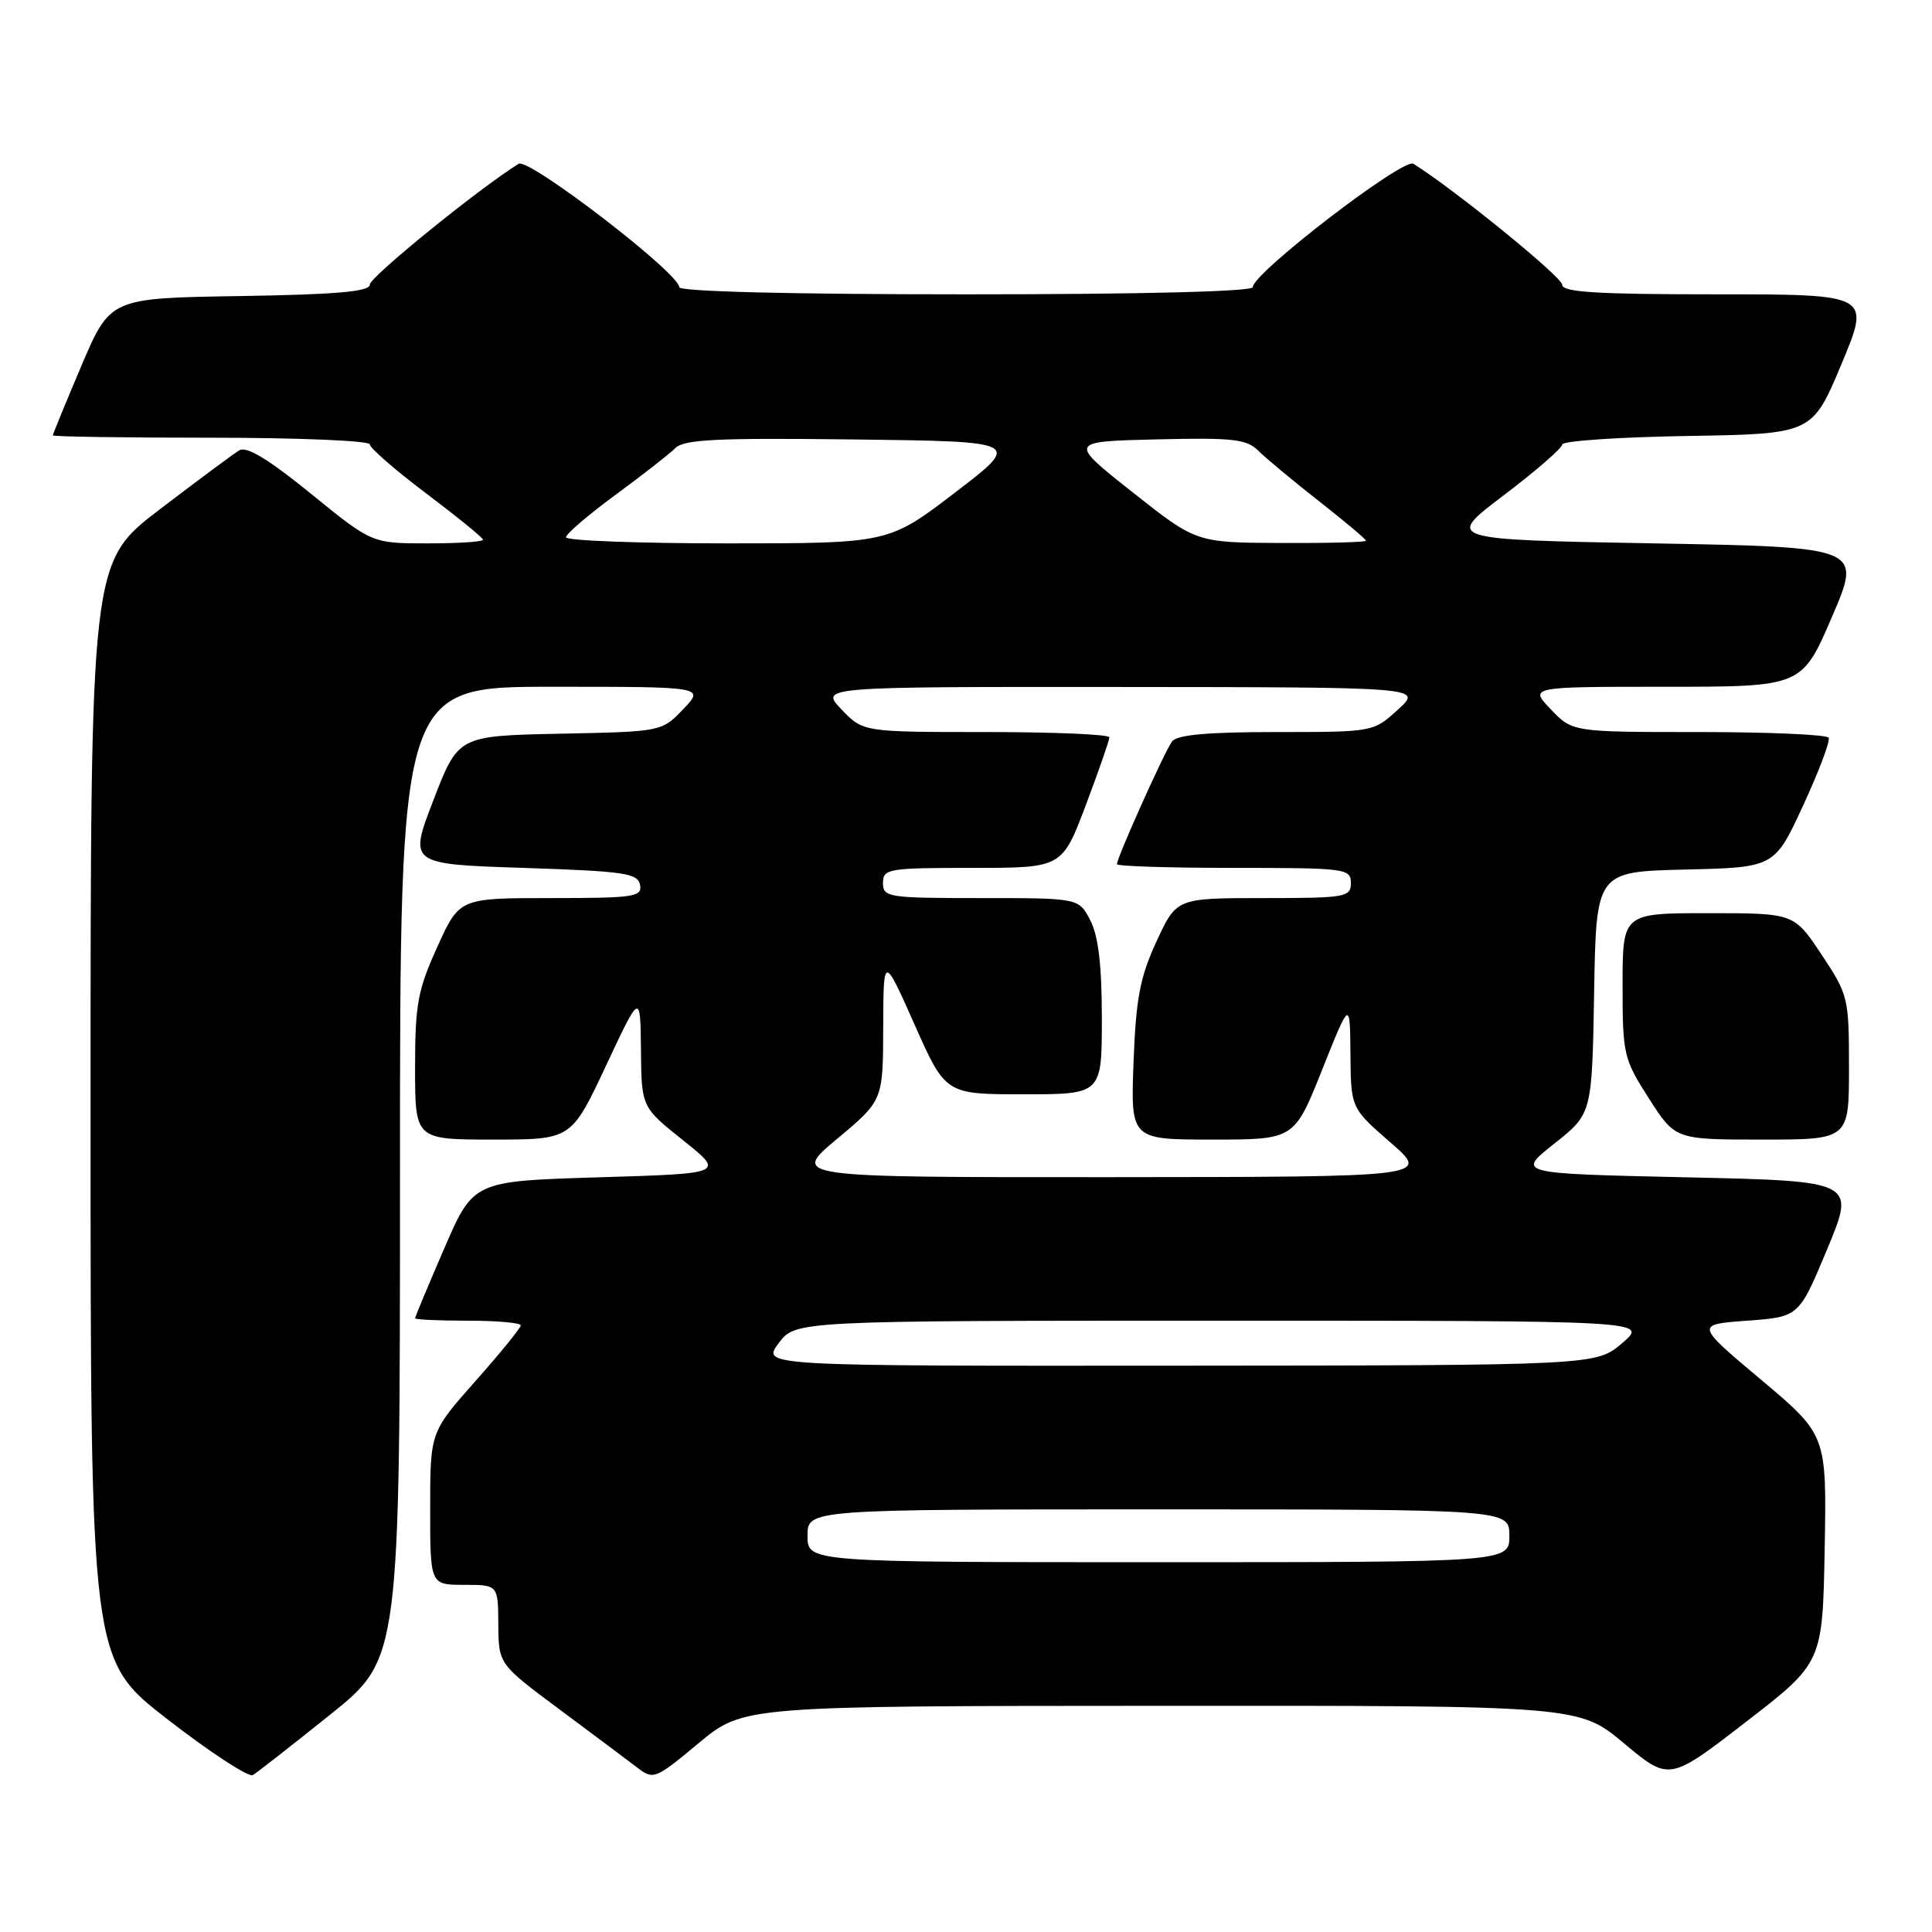 <?xml version="1.0" encoding="UTF-8" standalone="no"?>
<!DOCTYPE svg PUBLIC "-//W3C//DTD SVG 1.1//EN" "http://www.w3.org/Graphics/SVG/1.1/DTD/svg11.dtd" >
<svg xmlns="http://www.w3.org/2000/svg" xmlns:xlink="http://www.w3.org/1999/xlink" version="1.1" viewBox="0 0 256 256">
 <g >
 <path fill="currentColor"
d=" M 43.75 227.20 C 53.00 219.78 53.00 219.78 53.00 155.39 C 53.00 91.00 53.00 91.00 73.19 91.00 C 93.37 91.00 93.37 91.00 90.53 93.97 C 87.68 96.95 87.68 96.95 74.20 97.22 C 60.72 97.50 60.72 97.50 57.44 106.00 C 54.16 114.50 54.16 114.50 69.32 115.00 C 82.73 115.44 84.51 115.70 84.81 117.25 C 85.12 118.84 84.03 119.00 73.01 119.00 C 60.87 119.00 60.87 119.00 57.94 125.48 C 55.35 131.19 55.00 133.08 55.00 141.48 C 55.00 151.00 55.00 151.00 65.35 151.00 C 75.70 151.00 75.70 151.00 80.28 141.25 C 84.85 131.50 84.85 131.50 84.93 139.10 C 85.00 146.70 85.00 146.70 90.52 151.10 C 96.03 155.50 96.03 155.50 79.38 156.00 C 62.73 156.50 62.73 156.50 58.86 165.43 C 56.74 170.34 55.00 174.50 55.00 174.68 C 55.00 174.85 58.15 175.00 62.00 175.00 C 65.85 175.00 69.00 175.28 69.00 175.62 C 69.00 175.96 66.30 179.28 63.00 183.00 C 57.00 189.77 57.00 189.77 57.00 199.88 C 57.00 210.00 57.00 210.00 61.50 210.00 C 66.00 210.00 66.00 210.00 66.03 215.25 C 66.07 220.50 66.07 220.50 74.13 226.50 C 78.57 229.80 83.20 233.27 84.42 234.20 C 86.59 235.86 86.80 235.78 92.57 230.98 C 98.50 226.05 98.50 226.05 153.85 226.03 C 209.21 226.00 209.21 226.00 215.20 231.01 C 221.19 236.01 221.19 236.01 231.34 228.17 C 241.50 220.32 241.50 220.32 241.78 205.23 C 242.05 190.14 242.05 190.14 233.35 182.82 C 224.64 175.50 224.64 175.50 231.50 175.00 C 238.37 174.50 238.37 174.50 242.12 165.50 C 245.86 156.50 245.86 156.50 223.40 156.00 C 200.95 155.50 200.95 155.50 205.95 151.54 C 210.95 147.58 210.95 147.58 211.23 131.54 C 211.50 115.50 211.50 115.50 223.31 115.22 C 235.13 114.94 235.13 114.94 238.93 106.72 C 241.02 102.20 242.54 98.16 242.31 97.75 C 242.07 97.34 234.34 97.00 225.13 97.00 C 208.37 97.00 208.37 97.00 205.50 94.00 C 202.63 91.00 202.63 91.00 220.69 91.00 C 238.76 91.00 238.76 91.00 242.74 81.75 C 246.72 72.50 246.72 72.50 219.11 72.00 C 191.50 71.50 191.50 71.50 199.25 65.63 C 203.51 62.40 207.00 59.37 207.00 58.90 C 207.00 58.43 214.45 57.92 223.56 57.77 C 240.13 57.50 240.13 57.50 244.00 48.25 C 247.87 39.00 247.87 39.00 227.44 39.00 C 211.58 39.00 207.00 38.72 207.00 37.73 C 207.00 36.71 192.69 25.08 187.28 21.70 C 185.95 20.87 166.00 36.19 166.00 38.05 C 166.00 38.63 151.36 39.00 128.00 39.00 C 104.64 39.00 90.00 38.63 90.00 38.05 C 90.00 36.19 70.05 20.87 68.72 21.70 C 63.37 25.05 49.00 36.71 49.00 37.71 C 49.00 38.64 44.72 39.02 31.80 39.23 C 14.61 39.50 14.61 39.50 10.80 48.44 C 8.71 53.36 7.00 57.53 7.00 57.69 C 7.00 57.86 16.45 58.00 28.00 58.00 C 39.55 58.00 49.00 58.40 49.00 58.88 C 49.00 59.36 52.38 62.30 56.50 65.40 C 60.62 68.51 64.00 71.26 64.00 71.52 C 64.00 71.79 60.69 72.00 56.65 72.00 C 49.29 72.00 49.29 72.00 41.20 65.42 C 35.58 60.85 32.68 59.09 31.71 59.67 C 30.94 60.13 26.20 63.65 21.16 67.50 C 12.00 74.50 12.00 74.50 12.00 147.22 C 12.00 219.93 12.00 219.93 22.25 227.86 C 27.89 232.23 32.95 235.53 33.50 235.21 C 34.05 234.88 38.66 231.28 43.75 227.20 Z  M 245.00 141.48 C 245.00 132.21 244.91 131.83 241.36 126.48 C 237.72 121.00 237.72 121.00 226.36 121.00 C 215.00 121.00 215.00 121.00 215.00 130.55 C 215.00 139.74 215.13 140.30 218.49 145.55 C 221.98 151.00 221.98 151.00 233.49 151.00 C 245.00 151.00 245.00 151.00 245.00 141.48 Z  M 107.00 203.50 C 107.00 200.00 107.00 200.00 153.50 200.00 C 200.00 200.00 200.00 200.00 200.00 203.50 C 200.00 207.00 200.00 207.00 153.50 207.00 C 107.00 207.00 107.00 207.00 107.00 203.50 Z  M 103.16 178.00 C 105.38 175.00 105.38 175.00 161.90 175.00 C 218.42 175.00 218.42 175.00 214.96 177.96 C 211.50 180.92 211.50 180.92 156.22 180.96 C 100.94 181.00 100.94 181.00 103.16 178.00 Z  M 110.91 150.91 C 117.00 145.83 117.00 145.83 117.03 136.16 C 117.06 126.50 117.06 126.50 121.18 135.75 C 125.29 145.00 125.29 145.00 135.65 145.00 C 146.00 145.00 146.00 145.00 146.00 134.95 C 146.00 127.90 145.54 124.02 144.47 121.95 C 142.95 119.00 142.95 119.00 129.97 119.00 C 117.67 119.00 117.00 118.90 117.00 117.00 C 117.00 115.11 117.67 115.00 128.87 115.00 C 140.73 115.00 140.73 115.00 143.87 106.70 C 145.59 102.13 147.00 98.08 147.00 97.70 C 147.00 97.31 139.66 97.00 130.69 97.00 C 114.37 97.00 114.37 97.00 111.50 94.00 C 108.63 91.00 108.63 91.00 148.56 91.03 C 188.50 91.06 188.50 91.06 185.23 94.03 C 181.97 97.00 181.97 97.00 169.11 97.00 C 159.99 97.00 155.97 97.36 155.30 98.25 C 154.33 99.54 148.00 113.63 148.00 114.51 C 148.00 114.78 154.97 115.00 163.50 115.00 C 178.33 115.00 179.00 115.09 179.00 117.00 C 179.00 118.88 178.33 119.00 167.44 119.00 C 155.89 119.00 155.89 119.00 153.24 124.75 C 151.05 129.49 150.52 132.30 150.20 140.75 C 149.82 151.00 149.82 151.00 160.66 151.00 C 171.50 151.00 171.50 151.00 175.19 141.75 C 178.88 132.50 178.88 132.50 178.94 139.66 C 179.00 146.82 179.00 146.82 184.25 151.39 C 189.50 155.95 189.50 155.95 147.16 155.98 C 104.83 156.00 104.83 156.00 110.91 150.91 Z  M 75.00 71.19 C 75.00 70.75 77.94 68.23 81.53 65.59 C 85.12 62.95 88.70 60.16 89.48 59.38 C 90.63 58.22 95.02 58.01 113.14 58.23 C 135.39 58.50 135.39 58.50 126.57 65.25 C 117.75 72.00 117.75 72.00 96.37 72.00 C 84.62 72.00 75.00 71.64 75.00 71.19 Z  M 150.04 65.20 C 141.57 58.50 141.57 58.50 153.26 58.22 C 163.36 57.98 165.18 58.18 166.73 59.72 C 167.71 60.70 171.32 63.70 174.76 66.40 C 178.19 69.09 181.00 71.45 181.00 71.65 C 181.00 71.84 175.94 71.98 169.75 71.95 C 158.50 71.90 158.50 71.90 150.04 65.20 Z "/>
</g>
</svg>